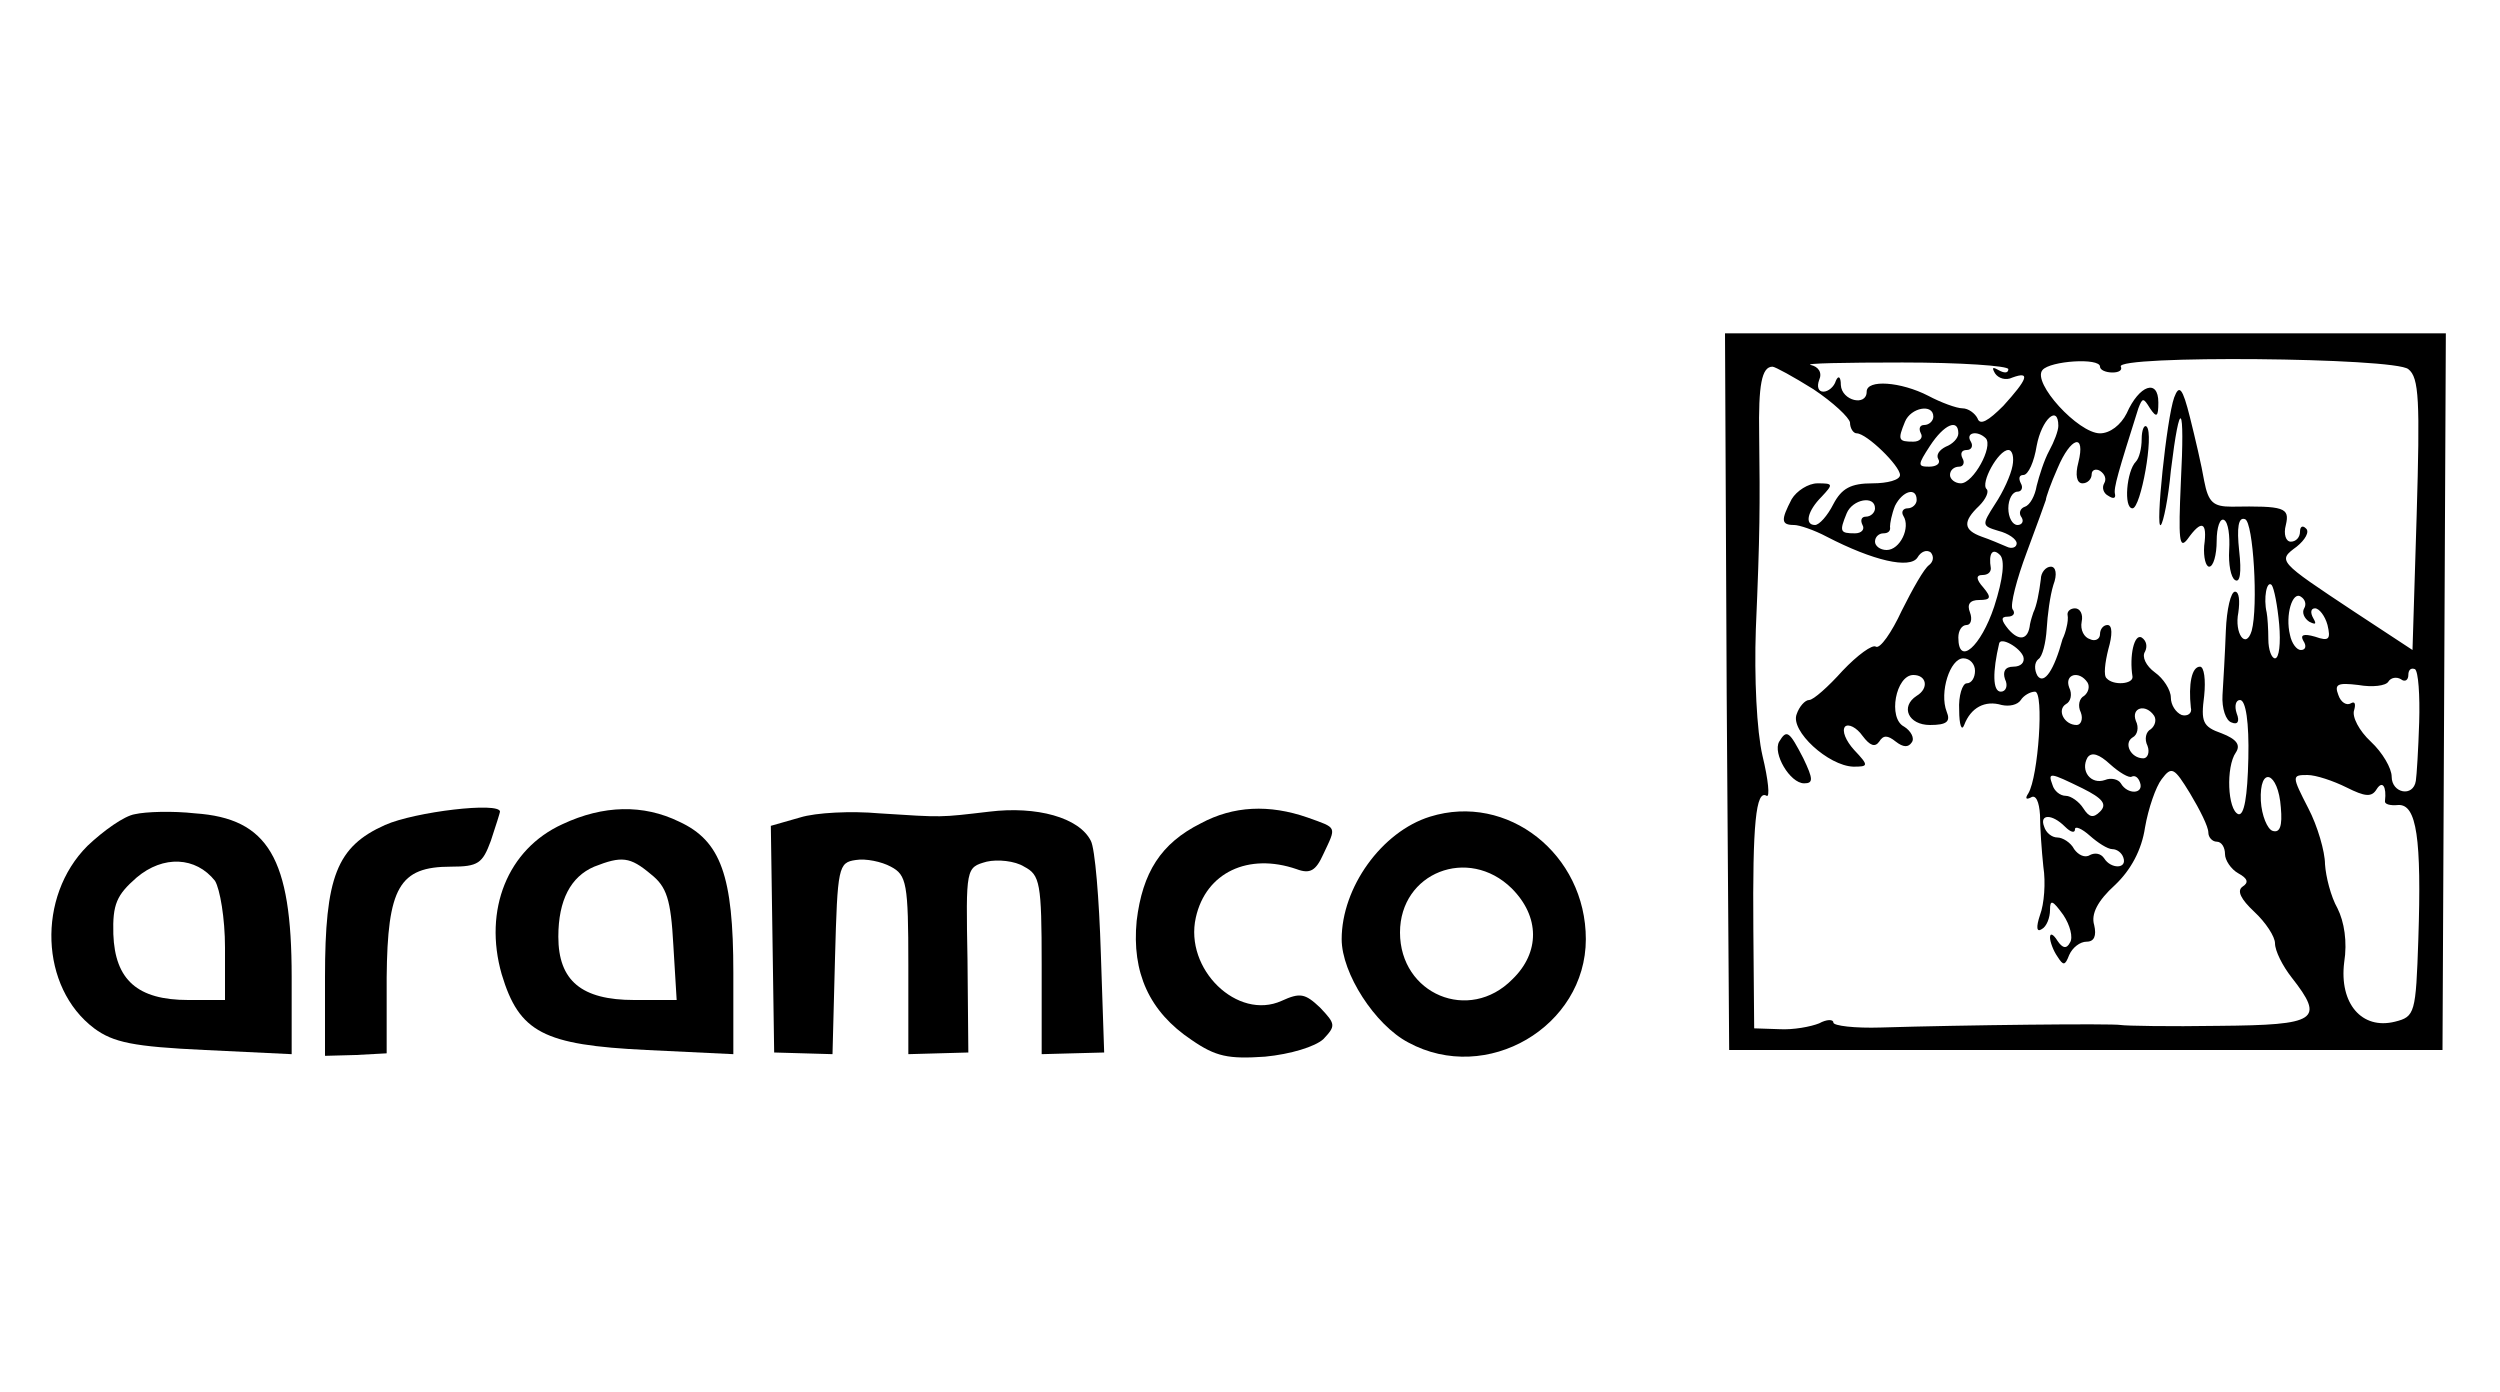 <?xml version="1.0" standalone="no"?>
<!DOCTYPE svg PUBLIC "-//W3C//DTD SVG 20010904//EN"
 "http://www.w3.org/TR/2001/REC-SVG-20010904/DTD/svg10.dtd">
<svg version="1.0" xmlns="http://www.w3.org/2000/svg"
 width="300pt" height="167pt" viewBox="0 0 300 167"
 preserveAspectRatio="xMidYMid meet">
<g transform="translate(0,167) scale(0.1,-0.1)"
fill="#000000" stroke="none">
<path d="M2072 840 l3 -430 428 0 428 0 2 430 2 430 -433 0 -432 0 2 -430z
m338 387 c0 -5 -5 -5 -12 -1 -7 4 -8 3 -4 -4 4 -6 13 -9 21 -5 22 8 18 -2 -11
-34 -18 -18 -28 -24 -31 -15 -3 6 -11 12 -18 12 -7 0 -26 7 -41 15 -33 17 -74
20 -74 5 0 -18 -30 -11 -31 8 0 10 -3 12 -6 5 -2 -7 -9 -13 -15 -13 -6 0 -8 6
-5 14 4 9 -1 16 -10 18 -9 2 40 3 110 3 70 0 127 -4 127 -8z m110 3 c0 -4 7
-7 15 -7 8 0 12 3 10 7 -8 14 329 11 345 -3 13 -10 14 -38 10 -175 l-5 -162
-70 46 c-92 61 -92 61 -69 78 10 8 16 18 11 22 -4 4 -7 2 -7 -4 0 -7 -5 -12
-11 -12 -6 0 -9 9 -6 20 5 21 -2 23 -65 22 -22 0 -28 5 -33 31 -3 18 -11 52
-17 76 -9 36 -13 40 -19 24 -9 -25 -23 -160 -16 -153 3 3 9 32 12 65 11 90 17
82 12 -14 -3 -68 -2 -81 8 -68 17 24 24 21 20 -8 -1 -14 2 -25 6 -25 5 0 9 14
9 31 0 16 4 28 9 25 5 -3 7 -19 6 -36 -1 -17 2 -33 7 -36 6 -4 8 9 5 35 -3 28
-1 41 7 38 10 -3 16 -105 8 -134 -7 -23 -21 -3 -16 22 2 14 1 25 -4 25 -5 0
-10 -21 -11 -47 -1 -27 -3 -61 -4 -77 -1 -16 4 -31 11 -33 7 -3 10 1 6 11 -3
9 -1 16 4 16 7 0 11 -27 10 -70 -1 -46 -5 -69 -12 -67 -13 5 -15 57 -3 74 6 9
1 16 -17 23 -23 8 -25 14 -21 45 2 19 0 35 -5 35 -10 0 -14 -21 -11 -49 2 -7
-4 -11 -11 -9 -7 3 -13 12 -13 21 0 9 -9 23 -19 30 -11 8 -16 19 -12 25 3 6 2
13 -4 17 -9 5 -15 -22 -11 -47 1 -9 -23 -11 -31 -2 -4 3 -2 19 2 35 5 17 5 29
-1 29 -5 0 -9 -5 -9 -11 0 -6 -6 -9 -12 -6 -7 2 -12 11 -10 21 2 9 -2 16 -8
16 -5 0 -9 -3 -9 -7 1 -5 0 -11 -1 -15 -1 -5 -3 -11 -5 -15 -10 -37 -22 -55
-30 -44 -4 7 -4 16 1 20 5 3 9 20 10 36 1 17 4 40 8 53 5 13 3 22 -3 22 -6 0
-12 -7 -12 -15 -2 -16 -5 -32 -9 -40 -1 -3 -3 -9 -4 -14 -2 -19 -13 -21 -26
-6 -9 11 -9 15 -1 15 7 0 10 4 6 9 -3 5 5 36 17 68 12 32 22 60 23 63 0 3 6
20 14 38 16 38 34 43 25 7 -4 -15 -2 -25 5 -25 6 0 11 5 11 11 0 5 5 7 10 4 6
-4 8 -10 5 -15 -3 -5 -1 -12 5 -15 6 -4 9 -3 8 2 -2 7 4 27 28 103 5 13 6 13
14 0 8 -12 10 -10 10 7 0 29 -23 21 -38 -13 -7 -14 -20 -24 -32 -24 -26 0 -82
61 -69 76 9 11 69 15 69 4z m-344 -27 c24 -16 43 -34 44 -40 0 -7 4 -13 8 -13
12 0 52 -39 52 -50 0 -6 -15 -10 -33 -10 -26 0 -37 -6 -47 -25 -7 -14 -17 -25
-22 -25 -13 0 -9 17 8 34 14 15 14 16 -5 16 -11 0 -25 -9 -31 -19 -13 -25 -13
-31 3 -31 6 0 24 -6 39 -14 56 -29 100 -39 109 -25 4 7 11 10 16 6 4 -5 3 -11
-2 -15 -6 -4 -20 -29 -33 -55 -12 -26 -26 -46 -31 -43 -4 3 -22 -10 -40 -29
-17 -19 -35 -35 -40 -35 -5 0 -12 -8 -15 -17 -8 -20 38 -62 68 -63 18 0 19 1
1 20 -10 11 -15 23 -11 28 4 4 14 -1 21 -11 9 -12 15 -14 20 -7 5 8 10 8 20 0
9 -7 15 -7 19 -1 4 5 -1 14 -9 19 -20 10 -10 62 11 62 16 0 19 -16 4 -25 -20
-13 -10 -35 16 -35 20 0 25 4 20 16 -9 23 4 64 20 64 8 0 14 -7 14 -15 0 -8
-4 -15 -10 -15 -5 0 -10 -15 -9 -32 0 -18 3 -26 6 -18 8 21 25 30 45 24 9 -2
19 0 23 6 3 5 11 10 17 10 11 0 4 -102 -8 -122 -4 -6 -3 -8 3 -5 6 4 10 -5 11
-21 0 -15 2 -43 4 -62 3 -19 1 -45 -4 -58 -5 -15 -4 -21 2 -17 6 3 10 14 10
23 0 13 3 12 16 -6 8 -12 12 -27 8 -33 -4 -8 -9 -7 -15 2 -5 8 -9 10 -9 4 0
-5 4 -16 9 -23 7 -11 9 -11 14 2 4 9 13 16 21 16 9 0 12 7 9 20 -4 13 4 29 25
48 19 18 32 42 36 69 4 23 13 49 20 58 12 16 15 14 34 -17 12 -20 22 -40 22
-47 0 -6 5 -11 10 -11 6 0 10 -7 10 -15 0 -7 7 -18 16 -23 11 -6 13 -11 5 -16
-7 -5 -2 -15 14 -30 14 -13 25 -30 25 -38 0 -9 9 -27 20 -41 40 -51 31 -57
-87 -58 -60 -1 -112 0 -118 1 -10 2 -189 0 -288 -3 -31 -1 -57 2 -57 6 0 4 -8
4 -17 -1 -10 -4 -31 -8 -48 -7 l-30 1 -1 119 c-1 126 3 168 16 160 4 -2 2 19
-5 48 -7 30 -10 94 -8 152 5 116 5 147 4 233 -1 60 3 82 16 82 3 0 25 -12 49
-27z m144 -33 c0 -5 -5 -10 -11 -10 -5 0 -7 -4 -4 -10 3 -5 -1 -10 -9 -10 -18
0 -19 2 -10 24 7 17 34 22 34 6z m150 -11 c0 -6 -5 -19 -11 -30 -6 -11 -12
-30 -15 -42 -2 -12 -8 -23 -14 -25 -6 -2 -8 -8 -4 -13 3 -5 0 -9 -5 -9 -6 0
-11 9 -11 20 0 11 5 20 11 20 5 0 7 5 4 10 -3 6 -2 10 3 10 6 0 13 16 16 35 6
32 26 50 26 24z m-120 -9 c0 -6 -7 -13 -15 -16 -8 -4 -12 -10 -9 -15 3 -5 -2
-9 -11 -9 -14 0 -14 2 1 25 17 26 34 33 34 15z m33 -6 c9 -10 -15 -54 -30 -54
-7 0 -13 5 -13 10 0 6 5 10 11 10 5 0 7 5 4 10 -3 6 -1 10 5 10 6 0 8 5 5 10
-7 11 8 14 18 4z m32 -33 c-2 -11 -11 -31 -21 -46 -16 -25 -16 -26 4 -32 12
-3 22 -10 22 -15 0 -5 -6 -7 -12 -4 -7 3 -21 9 -30 12 -22 8 -23 18 -3 37 8 8
12 17 9 20 -8 7 14 47 26 47 5 0 7 -9 5 -19z m-115 -41 c0 -5 -5 -10 -11 -10
-5 0 -8 -4 -5 -9 9 -14 -4 -41 -20 -41 -8 0 -14 5 -14 10 0 6 5 10 10 10 6 0
9 3 8 8 0 4 2 15 6 25 9 18 26 23 26 7z m-50 -10 c0 -5 -5 -10 -11 -10 -5 0
-7 -4 -4 -10 3 -5 -1 -10 -9 -10 -18 0 -19 2 -10 24 7 17 34 22 34 6z m143
-118 c-16 -48 -43 -72 -43 -37 0 8 4 15 10 15 5 0 7 7 4 15 -4 10 0 15 11 15
14 0 15 3 5 15 -9 10 -9 15 -1 15 6 0 10 3 10 8 -3 18 2 25 11 16 6 -6 4 -28
-7 -62z m342 -21 c2 -23 0 -41 -5 -41 -4 0 -8 10 -8 23 0 12 -1 27 -2 32 -4
17 0 39 6 33 3 -4 7 -25 9 -47z m30 19 c-3 -5 0 -12 6 -16 8 -4 9 -3 5 4 -4 7
-3 12 2 12 5 0 12 -9 15 -20 4 -17 2 -20 -15 -14 -14 4 -18 2 -14 -5 4 -6 3
-11 -3 -11 -5 0 -11 8 -13 18 -6 24 3 53 13 46 5 -3 7 -9 4 -14z m-337 -58 c2
-7 -3 -12 -12 -12 -10 0 -13 -6 -10 -15 4 -8 1 -15 -5 -15 -10 0 -10 24 -2 58
2 8 25 -5 29 -16z m475 -79 c-1 -32 -3 -64 -4 -70 -3 -20 -29 -15 -29 5 0 10
-11 29 -25 42 -14 13 -23 30 -20 38 2 7 1 11 -4 8 -5 -3 -12 1 -15 10 -5 13
-1 15 24 12 17 -3 33 -1 36 4 3 5 10 6 15 3 5 -4 9 -1 9 5 0 6 3 9 8 7 4 -3 6
-31 5 -64z m-398 48 c3 -5 1 -12 -4 -16 -6 -3 -8 -12 -4 -20 3 -8 0 -15 -5
-15 -15 0 -24 18 -13 25 6 3 8 12 4 20 -6 16 12 21 22 6z m80 -40 c3 -5 1 -12
-4 -16 -6 -3 -8 -12 -4 -20 3 -8 0 -15 -5 -15 -15 0 -24 18 -13 25 6 3 8 12 4
20 -6 16 12 21 22 6z m-27 -73 c4 2 8 -1 10 -7 5 -14 -15 -15 -23 -1 -3 5 -12
7 -19 4 -17 -6 -30 11 -21 27 5 7 14 4 27 -8 11 -10 23 -17 26 -15z m-59 -14
c24 -12 30 -19 21 -28 -8 -8 -13 -7 -20 4 -5 8 -15 15 -21 15 -7 0 -14 6 -16
13 -6 16 -3 15 36 -4z m238 -23 c2 -22 -1 -31 -10 -28 -6 2 -13 18 -14 36 -2
43 21 35 24 -8z m79 24 c22 -11 30 -12 36 -2 7 11 12 3 10 -14 -1 -4 6 -6 16
-5 22 1 28 -40 24 -161 -3 -89 -4 -93 -28 -99 -40 -10 -67 22 -61 71 4 25 0
49 -8 65 -8 14 -14 38 -15 53 0 15 -9 46 -20 67 -20 39 -20 40 -1 40 10 0 31
-7 47 -15z m-338 -47 c7 -7 12 -8 12 -3 0 4 8 1 18 -8 9 -8 21 -16 27 -16 5 0
11 -4 13 -10 5 -14 -15 -14 -23 -1 -4 6 -11 7 -17 4 -6 -4 -14 0 -19 7 -4 8
-14 14 -20 14 -7 0 -14 6 -16 13 -6 15 9 16 25 0z"/>
<path d="M2570 1143 c0 -11 -3 -23 -7 -27 -11 -11 -15 -56 -4 -56 10 0 26 89
17 98 -3 3 -6 -4 -6 -15z"/>
<path d="M2135 780 c-8 -14 13 -50 30 -50 11 0 11 5 -1 30 -17 33 -20 35 -29
20z"/>
<path d="M162 693 c-13 -2 -38 -20 -57 -38 -61 -61 -57 -170 8 -219 23 -17 47
-22 133 -26 l104 -5 0 93 c0 142 -28 190 -116 196 -27 3 -59 2 -72 -1z m96
-80 c6 -10 12 -45 12 -80 l0 -63 -44 0 c-61 0 -88 24 -90 79 -1 36 4 47 28 68
32 27 71 25 94 -4z"/>
<path d="M462 680 c-58 -26 -72 -62 -72 -183 l0 -94 37 1 37 2 0 91 c1 108 15
133 77 133 33 0 38 4 48 31 6 18 11 34 11 35 0 12 -102 0 -138 -16z"/>
<path d="M675 681 c-66 -30 -95 -103 -73 -180 21 -70 50 -85 174 -91 l104 -5
0 98 c0 116 -15 158 -65 181 -43 21 -91 20 -140 -3z m106 -60 c19 -15 24 -30
27 -85 l4 -66 -51 0 c-63 0 -91 23 -91 76 0 44 15 72 43 84 33 13 43 12 68 -9z"/>
<path d="M960 689 l-35 -10 2 -136 2 -136 35 -1 35 -1 3 115 c3 110 4 115 25
118 12 2 31 -2 42 -8 19 -10 21 -20 21 -118 l0 -107 36 1 36 1 -1 111 c-2 111
-2 111 23 118 13 3 34 1 45 -6 19 -10 21 -19 21 -118 l0 -107 37 1 38 1 -4
119 c-2 65 -7 126 -12 135 -14 28 -65 42 -122 35 -60 -7 -54 -7 -132 -2 -33 3
-76 1 -95 -5z"/>
<path d="M1441 682 c-48 -24 -70 -59 -77 -117 -6 -62 15 -109 66 -143 29 -20
44 -23 88 -20 31 3 60 12 70 21 15 16 15 18 -4 38 -18 17 -24 18 -46 8 -53
-24 -117 38 -103 100 12 54 63 78 121 58 16 -6 23 -2 32 18 16 34 17 31 -19
44 -46 16 -89 14 -128 -7z"/>
<path d="M1716 690 c-58 -18 -106 -85 -106 -147 0 -41 40 -103 80 -124 94 -51
213 19 213 124 0 102 -94 176 -187 147z m98 -86 c34 -34 34 -77 1 -109 -52
-53 -135 -18 -135 56 0 72 82 104 134 53z"/>
</g>
</svg>
